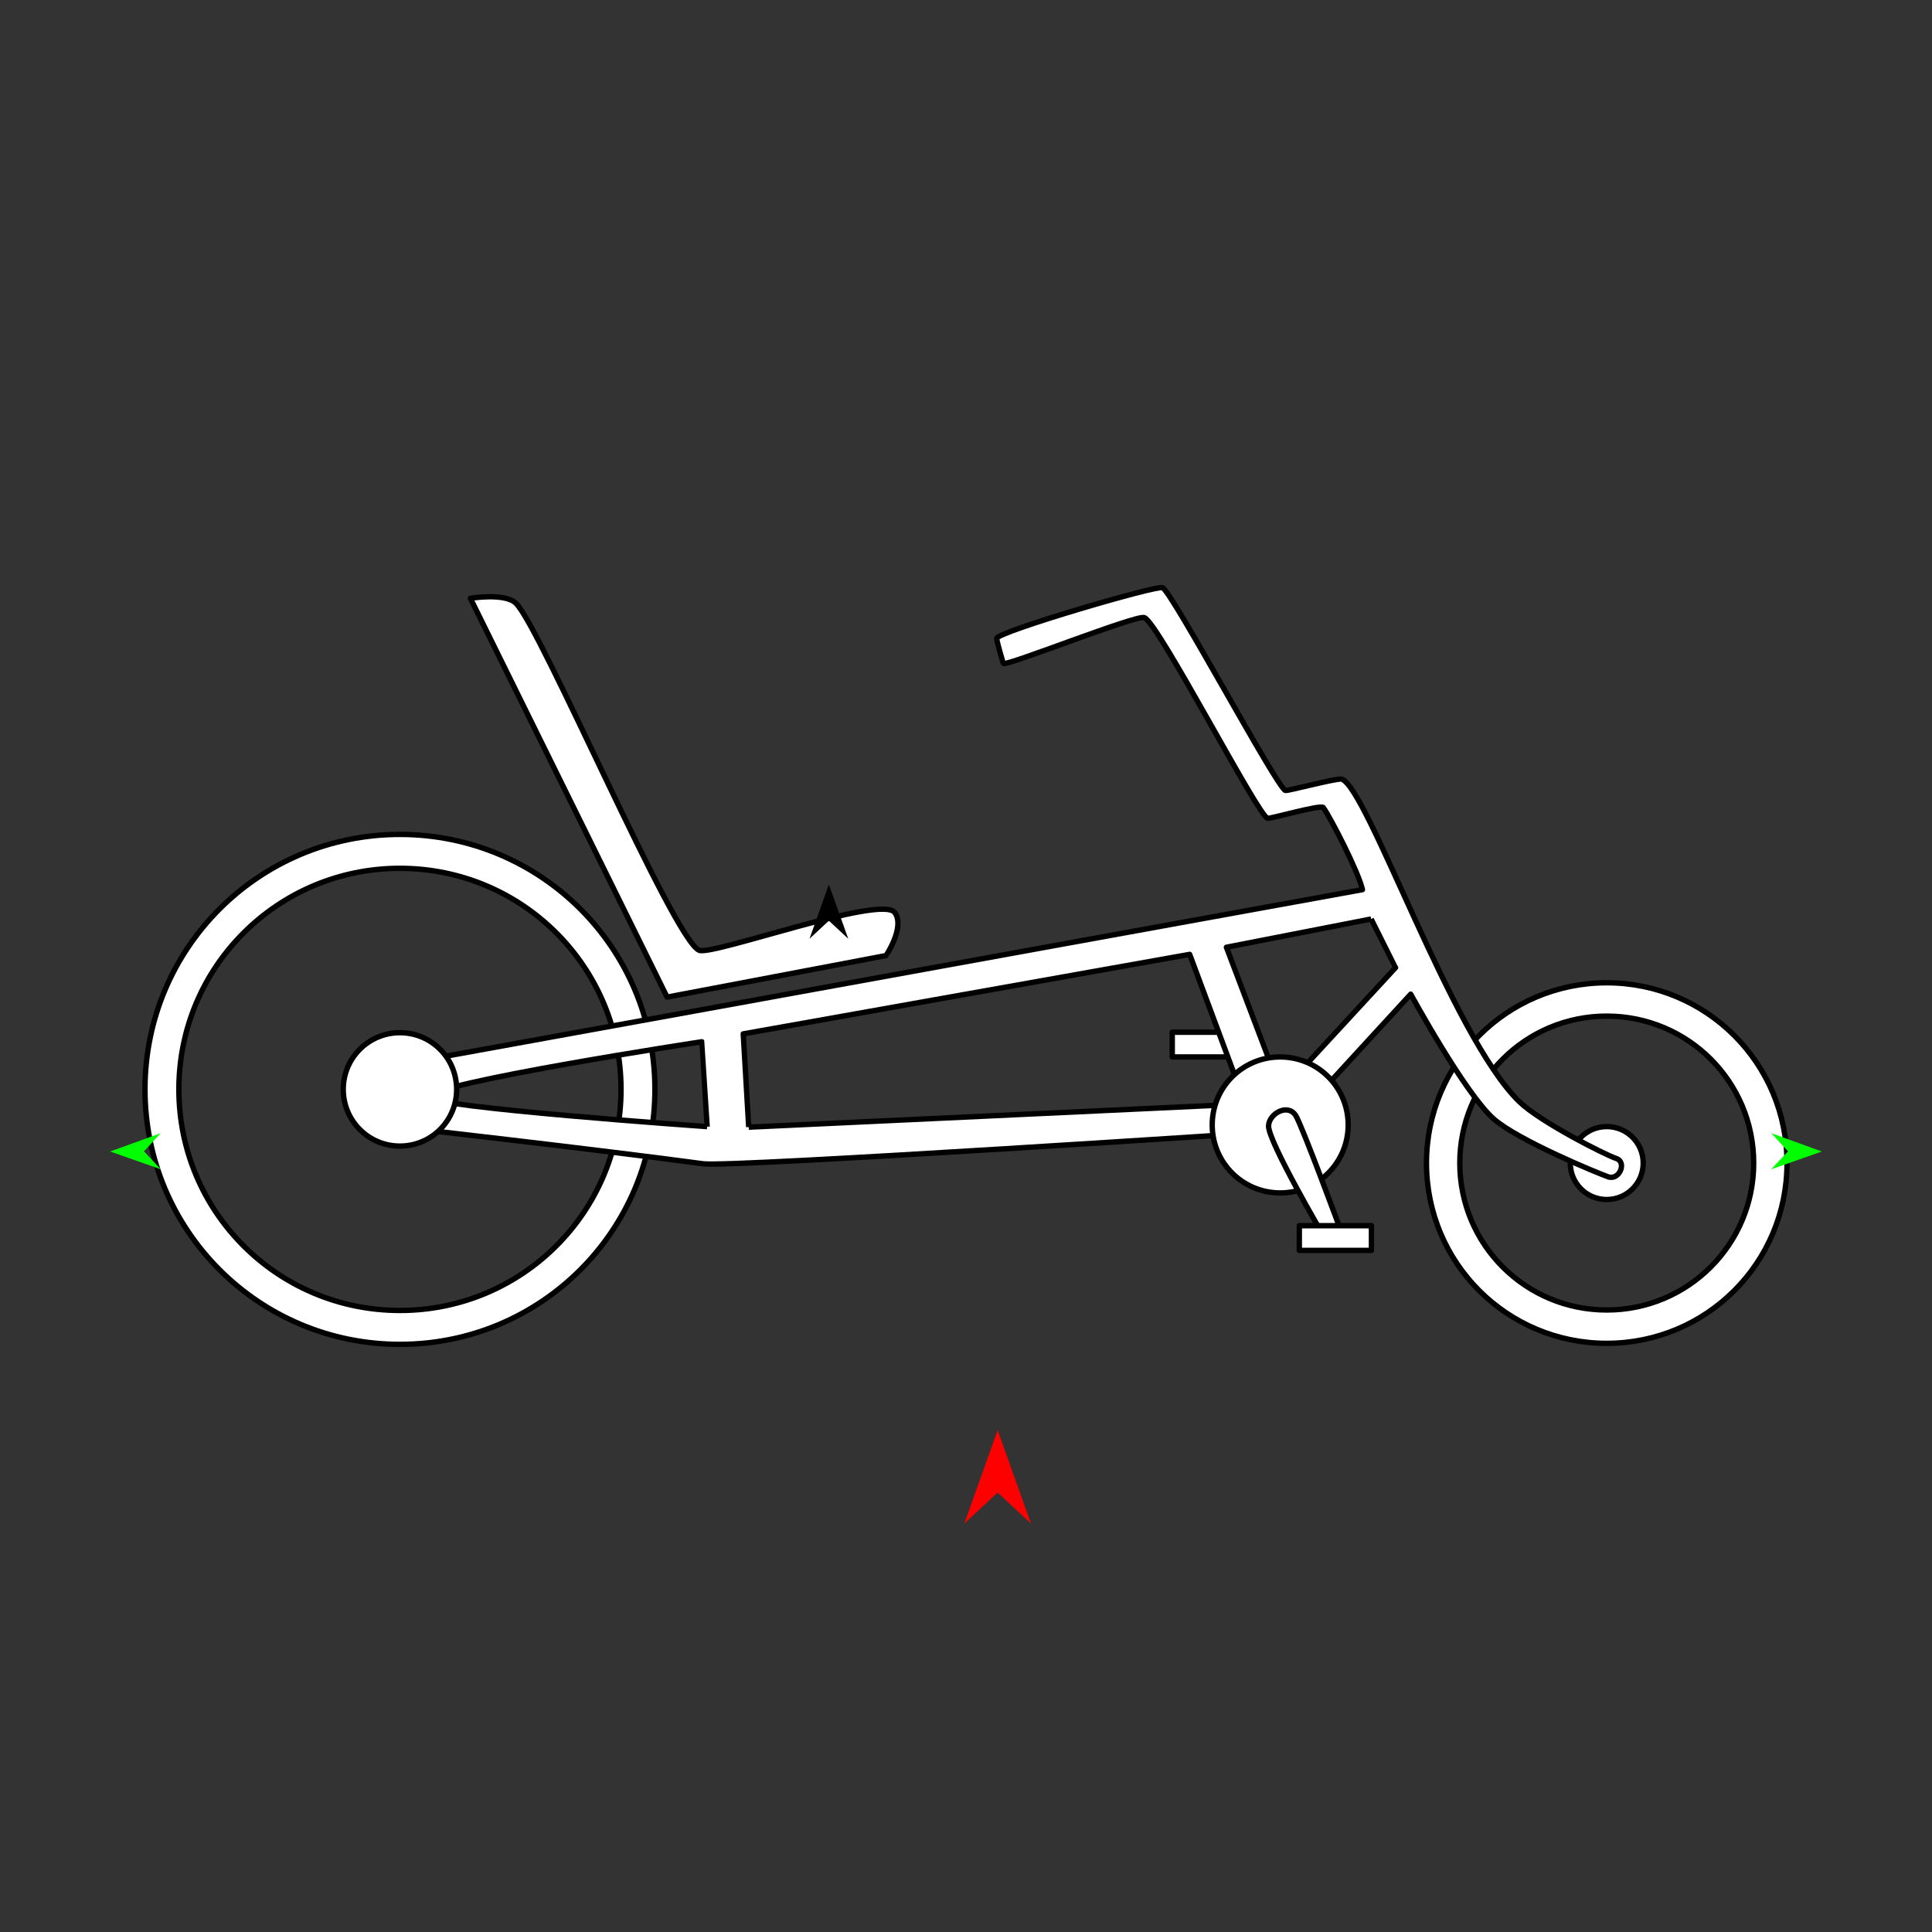 <?xml version="1.0" encoding="utf-8"?>
<!-- Generator: Moho 13.5.1 build 20210623 -->
<!DOCTYPE svg PUBLIC "-//W3C//DTD SVG 1.1//EN" "http://www.w3.org/Graphics/SVG/1.1/DTD/svg11.dtd">
<svg version="1.1" id="Frame_0" xmlns="http://www.w3.org/2000/svg" xmlns:xlink="http://www.w3.org/1999/xlink" width="720px" height="720px">
<rect width="100%" height="100%" fill="#333333" stroke="none"/>
<g id="bike_recumbent">
<g id="bike_recumbent">
<path id="S5" fill="#ffffff" fill-rule="evenodd" stroke="#000000" stroke-width="2" stroke-linejoin="round" d="M 598.787 419.844 C 606.311 419.844 612.379 425.913 612.380 433.436 C 612.380 440.960 606.311 447.029 598.787 447.029 C 591.264 447.029 585.195 440.960 585.195 433.436 C 585.195 425.913 591.264 419.844 598.787 419.844 Z"/>
<path id="S3" fill="#ffffff" fill-rule="evenodd" stroke="#000000" stroke-width="2" stroke-linejoin="round" d="M 436.864 384.682 C 436.867 384.682 463.734 384.682 463.737 384.682 C 463.737 384.682 463.737 393.894 463.737 393.895 C 463.734 393.895 436.867 393.895 436.864 393.895 C 436.864 393.894 436.864 384.682 436.864 384.682 Z"/>
<path id="S1" fill="#ffffff" fill-rule="evenodd" stroke="#000000" stroke-width="2" stroke-linejoin="round" d="M 544.025 433.436 C 544.025 403.126 568.477 378.674 598.787 378.674 C 629.098 378.674 653.550 403.126 653.550 433.436 C 653.550 463.747 629.098 488.199 598.787 488.199 C 568.477 488.199 544.025 463.747 544.025 433.436 M 66.658 405.982 C 66.658 360.380 103.446 323.592 149.048 323.592 C 194.650 323.592 231.438 360.380 231.438 405.982 C 231.438 451.584 194.650 488.372 149.048 488.372 C 103.446 488.372 66.658 451.584 66.658 405.982 M 54.031 405.982 C 54.031 353.391 96.457 310.966 149.048 310.966 C 201.639 310.966 244.065 353.391 244.065 405.982 C 244.065 458.573 201.639 500.999 149.048 500.999 C 96.457 500.999 54.031 458.573 54.031 405.982 M 531.606 433.436 C 531.606 396.252 561.603 366.255 598.787 366.255 C 635.972 366.255 665.969 396.252 665.969 433.436 C 665.969 470.621 635.972 500.618 598.787 500.618 C 561.603 500.618 531.606 470.621 531.606 433.436 Z"/>
<path id="S2" fill="#ffffff" fill-rule="evenodd" stroke="#000000" stroke-width="2" stroke-linejoin="round" d="M 192.278 224.826 C 188.130 220.807 175.312 222.977 175.310 222.977 C 175.317 222.992 248.600 371.577 248.608 371.592 C 248.616 371.591 330.196 356.110 330.205 356.108 C 330.205 356.106 337.379 345.464 333.464 340.084 C 328.530 333.305 265.466 356.221 260.558 354.153 C 250.891 350.079 201.526 233.786 192.278 224.826 M 510.985 342.488 C 510.979 342.489 457.050 353.015 457.045 353.016 C 457.047 353.022 477.437 406.846 477.440 406.851 C 477.444 406.847 520.079 360.613 520.083 360.609 C 520.082 360.607 510.986 342.490 510.985 342.488 M 279.021 420.065 C 279.039 420.064 464.096 411.412 464.114 411.411 C 464.112 411.405 443.359 355.674 443.357 355.668 C 443.340 355.671 276.999 385.290 276.982 385.293 C 276.982 385.296 279.021 420.061 279.021 420.065 M 263.536 419.865 C 263.525 419.864 159.484 412.586 159.899 408.812 C 160.468 403.641 261.544 388.228 261.554 388.226 C 261.555 388.229 263.536 419.862 263.536 419.865 M 144.640 419.533 C 144.640 419.531 145.868 397.303 145.868 397.301 C 145.904 397.295 507.708 331.549 507.745 331.543 C 506.243 324.917 496.219 305.369 493.165 300.957 C 492.316 299.730 473.257 305.259 472.361 304.951 C 468.647 303.675 431.488 231.812 426.454 230.162 C 423.289 229.125 375.308 248.240 373.989 247.256 C 373.756 247.083 371.280 238.287 371.431 237.887 C 372.437 235.226 430.757 218.128 433.223 219.001 C 436.595 220.196 475.820 293.492 479.028 294.585 C 479.806 294.849 498.512 289.847 500.024 290.362 C 509.715 293.657 541.025 386.180 566.236 410.593 C 573.915 418.029 597.947 430.274 602.309 431.724 C 606.419 433.091 603.492 440.025 599.294 438.565 C 595.832 437.360 565.825 425.061 556.656 416.984 C 545.942 407.547 525.737 370.494 525.734 370.489 C 525.729 370.494 478.943 421.453 478.938 421.458 C 478.916 421.459 272.598 435.146 261.995 433.705 C 224.361 428.589 144.651 419.534 144.640 419.533 Z"/>
<path id="S4" fill="#ffffff" fill-rule="evenodd" stroke="#000000" stroke-width="2" stroke-linejoin="round" d="M 127.920 405.982 C 127.919 394.288 137.353 384.853 149.048 384.853 C 160.742 384.853 170.176 394.288 170.176 405.982 C 170.176 417.677 160.742 427.111 149.048 427.111 C 137.354 427.111 127.920 417.677 127.920 405.982 M 451.755 419.232 C 451.755 405.208 463.069 393.895 477.092 393.895 C 491.116 393.895 502.429 405.208 502.429 419.232 C 502.429 433.256 491.116 444.569 477.092 444.569 C 463.069 444.569 451.755 433.256 451.755 419.232 Z"/>
<path id="S6" fill="#ffffff" fill-rule="evenodd" stroke="#000000" stroke-width="2" stroke-linejoin="round" d="M 472.754 419.524 C 472.983 414.995 479.885 411.107 482.853 415.677 C 485.225 419.327 500.164 459.915 500.165 459.919 C 500.165 459.919 493.433 460.881 493.433 460.881 C 493.431 460.877 472.469 425.165 472.754 419.524 Z"/>
<path id="S7" fill="#ffffff" fill-rule="evenodd" stroke="#000000" stroke-width="2" stroke-linejoin="round" d="M 484.221 456.778 C 484.224 456.778 511.091 456.778 511.094 456.778 C 511.094 456.779 511.094 465.990 511.094 465.991 C 511.091 465.991 484.224 465.991 484.221 465.991 C 484.221 465.990 484.221 456.779 484.221 456.778 Z"/>
</g>
<g id="specs_2">
<path fill="#ff0000" fill-rule="evenodd" stroke="none" d="M 371.793 532.988 C 371.794 532.991 384.224 567.797 384.226 567.801 C 384.224 567.800 371.794 556.234 371.793 556.233 C 371.792 556.234 359.361 567.800 359.360 567.801 C 359.361 567.797 371.792 532.991 371.793 532.988 Z"/>
<path fill="#000000" fill-rule="evenodd" stroke="none" d="M 308.898 329.624 C 308.899 329.626 316.119 349.844 316.120 349.846 C 316.119 349.845 308.899 343.127 308.898 343.126 C 308.897 343.127 301.677 349.845 301.676 349.846 C 301.677 349.844 308.897 329.626 308.898 329.624 Z"/>
<path fill="#00ff00" fill-rule="evenodd" stroke="none" d="M 41.046 429.133 C 41.048 429.132 59.891 422.294 59.893 422.293 C 59.893 422.294 53.654 429.068 53.653 429.069 C 53.654 429.070 59.961 435.779 59.961 435.780 C 59.959 435.779 41.048 429.133 41.046 429.133 Z"/>
<path fill="#00ff00" fill-rule="evenodd" stroke="none" d="M 678.954 429.133 C 678.952 429.132 660.109 422.294 660.107 422.293 C 660.107 422.294 666.346 429.068 666.347 429.069 C 666.346 429.070 660.039 435.779 660.039 435.780 C 660.041 435.779 678.952 429.133 678.954 429.133 Z"/>
</g>
</g>
</svg>
